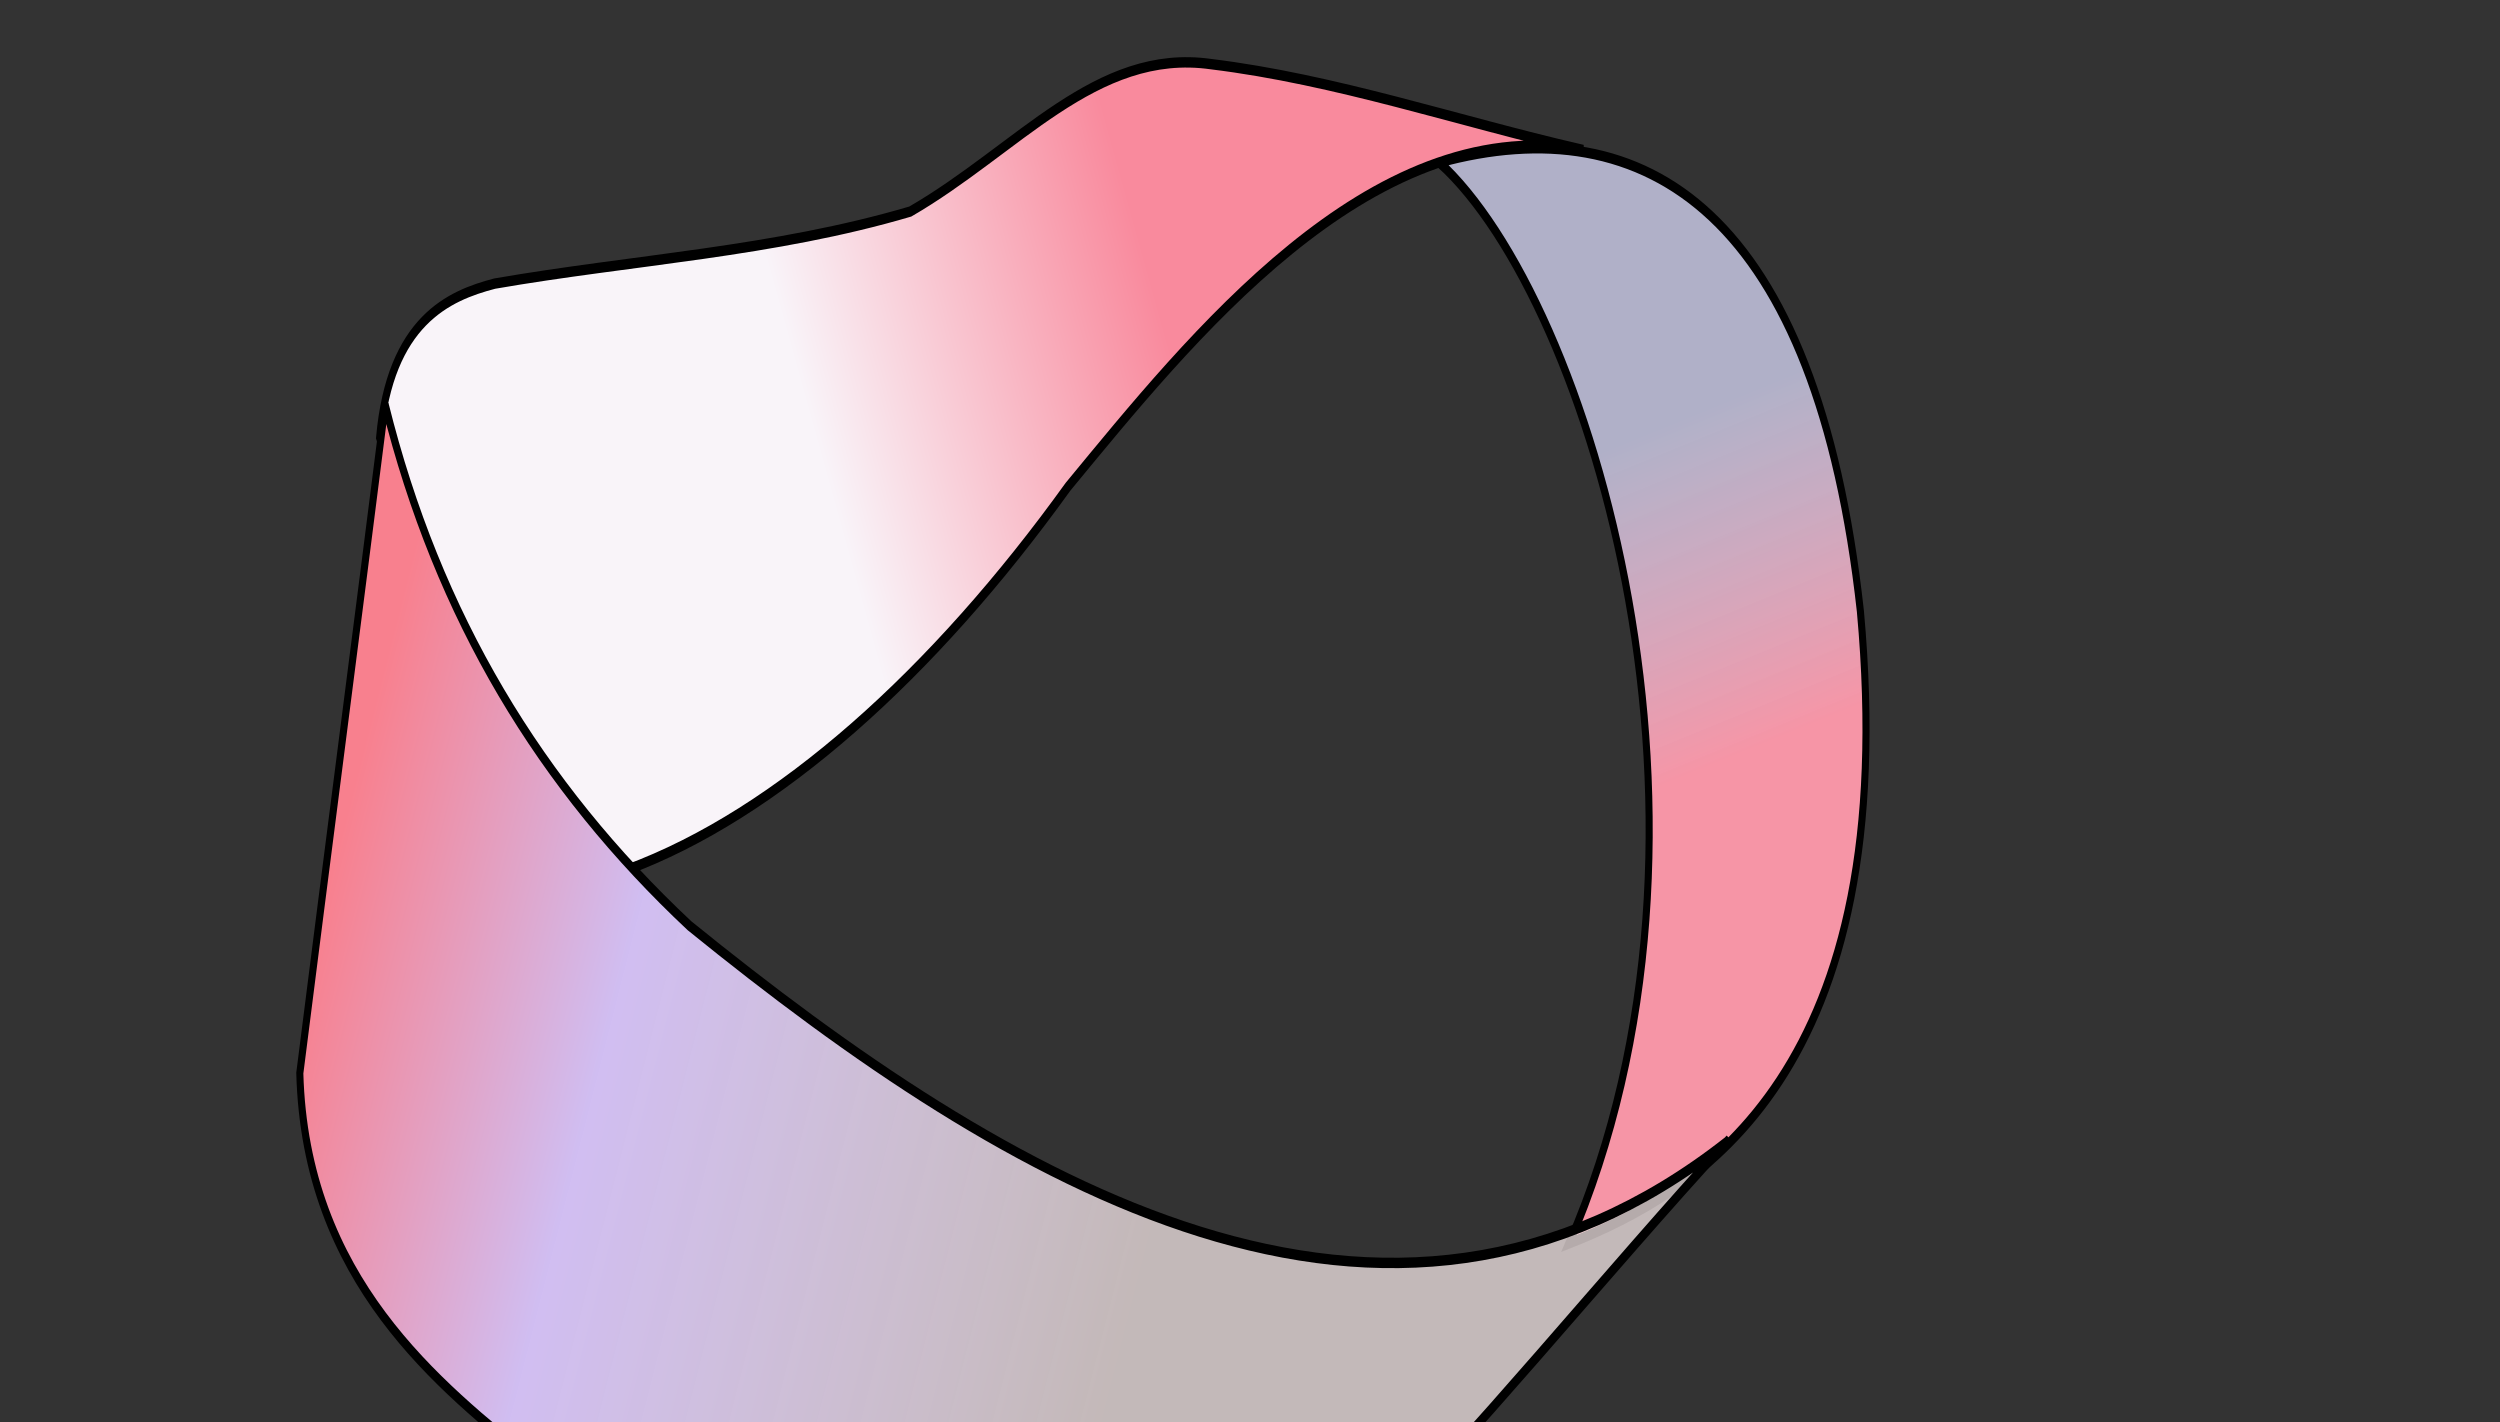 <?xml version="1.0" encoding="UTF-8" standalone="no"?>
<!-- Created with Inkscape (http://www.inkscape.org/) -->

<svg
   id="svg2"
   sodipodi:docname="logo.svg"
   viewBox="0 0 475.83 270.72"
   sodipodi:version="0.32"
   version="1.0"
   inkscape:output_extension="org.inkscape.output.svg.inkscape"
   inkscape:version="1.2.2 (b0a8486541, 2022-12-01, custom)"
   xmlns:inkscape="http://www.inkscape.org/namespaces/inkscape"
   xmlns:sodipodi="http://sodipodi.sourceforge.net/DTD/sodipodi-0.dtd"
   xmlns:xlink="http://www.w3.org/1999/xlink"
   xmlns="http://www.w3.org/2000/svg"
   xmlns:svg="http://www.w3.org/2000/svg"
   xmlns:rdf="http://www.w3.org/1999/02/22-rdf-syntax-ns#"
   xmlns:cc="http://creativecommons.org/ns#"
   xmlns:dc="http://purl.org/dc/elements/1.1/">
  <rect x="0" y="0" width="475.83" height="270.72" fill="#333333" stroke="none"/>
  <defs
     id="defs4">
    <linearGradient
       id="linearGradient7349"
       y2="146.19"
       gradientUnits="userSpaceOnUse"
       x2="-1002.9"
       y1="506.19"
       x1="-1086.3"
       inkscape:collect="always"
       gradientTransform="matrix(0.87,0,0,1.046,228.739,-63.392)">
      <stop
         id="stop7345"
         style="stop-color:#f695a6;stop-opacity:1;"
         offset="0" />
      <stop
         id="stop7347"
         style="stop-color:#dedefe;stop-opacity:0.736;"
         offset="0.823" />
    </linearGradient>
    <linearGradient
       id="linearGradient3294"
       y2="146.19"
       gradientUnits="userSpaceOnUse"
       x2="-1002.9"
       y1="506.19"
       x1="-1086.3"
       inkscape:collect="always"
       gradientTransform="matrix(0.87,0,0,1.046,228.739,-63.392)">
      <stop
         id="stop3283"
         style="stop-color:#ef88a9;stop-opacity:1;"
         offset="0" />
      <stop
         id="stop3285"
         style="stop-color:#dedefe;stop-opacity:1;"
         offset="0.861" />
    </linearGradient>
    <linearGradient
       id="linearGradient3296"
       y2=".165"
       gradientUnits="userSpaceOnUse"
       x2="-190.93"
       y1="320.16"
       x1="462.36"
       inkscape:collect="always"
       gradientTransform="matrix(1.022,0,0,1.226,591.683,1.554)">
      <stop
         id="stop3277"
         style="stop-color:#f9f4f9;stop-opacity:1;"
         offset="0.279" />
      <stop
         id="stop3279"
         style="stop-color:#f98a9d;stop-opacity:1;"
         offset="1" />
    </linearGradient>
    <linearGradient
       id="linearGradient3298"
       y2="555.46"
       gradientUnits="userSpaceOnUse"
       x2="1011.9"
       y1="1118.3"
       x1="-240.5"
       inkscape:collect="always"
       gradientTransform="matrix(1.022,0,0,1.226,591.683,1.554)"
       xlink:href="#linearGradient3294">
      <stop
         id="stop3261"
         style="stop-color:#faebeb;stop-opacity:0.726;"
         offset="0.07" />
      <stop
         id="stop8079"
         style="stop-color:#d2bff3;stop-opacity:0.991;"
         offset="0.677" />
      <stop
         id="stop3263"
         style="stop-color:#f8808e;stop-opacity:1;"
         offset="1" />
    </linearGradient>
    <linearGradient
       inkscape:collect="always"
       xlink:href="#linearGradient7349"
       id="linearGradient7343"
       gradientUnits="userSpaceOnUse"
       gradientTransform="matrix(1.022,0,0,1.226,591.683,1.554)"
       x1="-1086.3"
       y1="506.19"
       x2="-1002.9"
       y2="146.19" />
  </defs>
  <sodipodi:namedview
     id="base"
     bordercolor="#666666"
     inkscape:pageshadow="2"
     guidetolerance="10"
     pagecolor="#ffffff"
     gridtolerance="10000"
     inkscape:window-height="1016"
     inkscape:zoom="0.7"
     objecttolerance="10"
     showgrid="false"
     borderopacity="1.0"
     inkscape:current-layer="g3289"
     inkscape:cx="185.71429"
     inkscape:cy="199.28571"
     inkscape:window-y="0"
     inkscape:window-x="0"
     inkscape:window-width="1846"
     inkscape:pageopacity="0.0"
     inkscape:document-units="px"
     inkscape:showpageshadow="2"
     inkscape:pagecheckerboard="0"
     inkscape:deskcolor="#d1d1d1"
     inkscape:window-maximized="1" />
  <g
     id="layer1"
     inkscape:label="Layer 1"
     inkscape:groupmode="layer"
     transform="translate(-35.546 -35.05)">
    <g
       id="g3289"
       style="stroke:#000000;stroke-width:9.937"
       transform="matrix(-0.121,0,0,0.178,297.704,70.469)">
      <path
         id="path2481"
         sodipodi:nodetypes="cccc"
         style="fill:url(#linearGradient7343);fill-rule:evenodd;stroke:#000000;stroke-width:11.121"
         d="M -97.165,-25.326 C -337.473,122.963 -583.656,688.106 -301.483,1130.644 -506.73,1075.767 -825.875,947.327 -759.778,454.582 -690.616,28.387 -423.093,-86.052 -97.165,-25.326 Z"
         inkscape:export-filename="../90272d0/logo6.png"
         inkscape:export-xdpi="96"
         inkscape:export-ydpi="96" />
      <path
         id="path2485"
         sodipodi:nodetypes="cccccccc"
         style="fill:url(#linearGradient3296);fill-rule:evenodd;stroke:#000000;stroke-width:11.121"
         d="m -318.993,-39.337 c 193.622,-30.359 384.312,-74.73 580.845,-91.08 180.975,-17.508 303.565,91.08 472.853,157.632 215.024,43.208 435.882,51.381 653.817,77.07 72.002,12.844 164.425,39.698 180.964,164.645 -85.619,182.153 -194.582,336.278 -388.204,462.388 C 943.886,671.769 697.734,521.138 486.602,321.465 293.961,162.669 13.759,-76.703 -318.993,-39.333 Z" />
      <path
         id="path2483"
         sodipodi:nodetypes="ccccccc"
         style="fill:url(#linearGradient3298);fill-opacity:1;fill-rule:evenodd;stroke:#000000;stroke-width:11.121"
         d="m -549.535,1022.059 c 173.139,127.275 445.566,352.658 525.342,395.814 C 315.363,1608.277 920.533,1577.871 1318.483,1368.832 1479.005,1281.293 1686.214,1169.184 1695,948.497 1653.115,723.139 1602.566,459.246 1560.732,233.9 1478.034,460.423 1316.521,641.411 1082.046,790.865 580.006,1067.606 -12.485,1309.246 -549.535,1022.059 Z" />
    </g>
  </g>
</svg>
